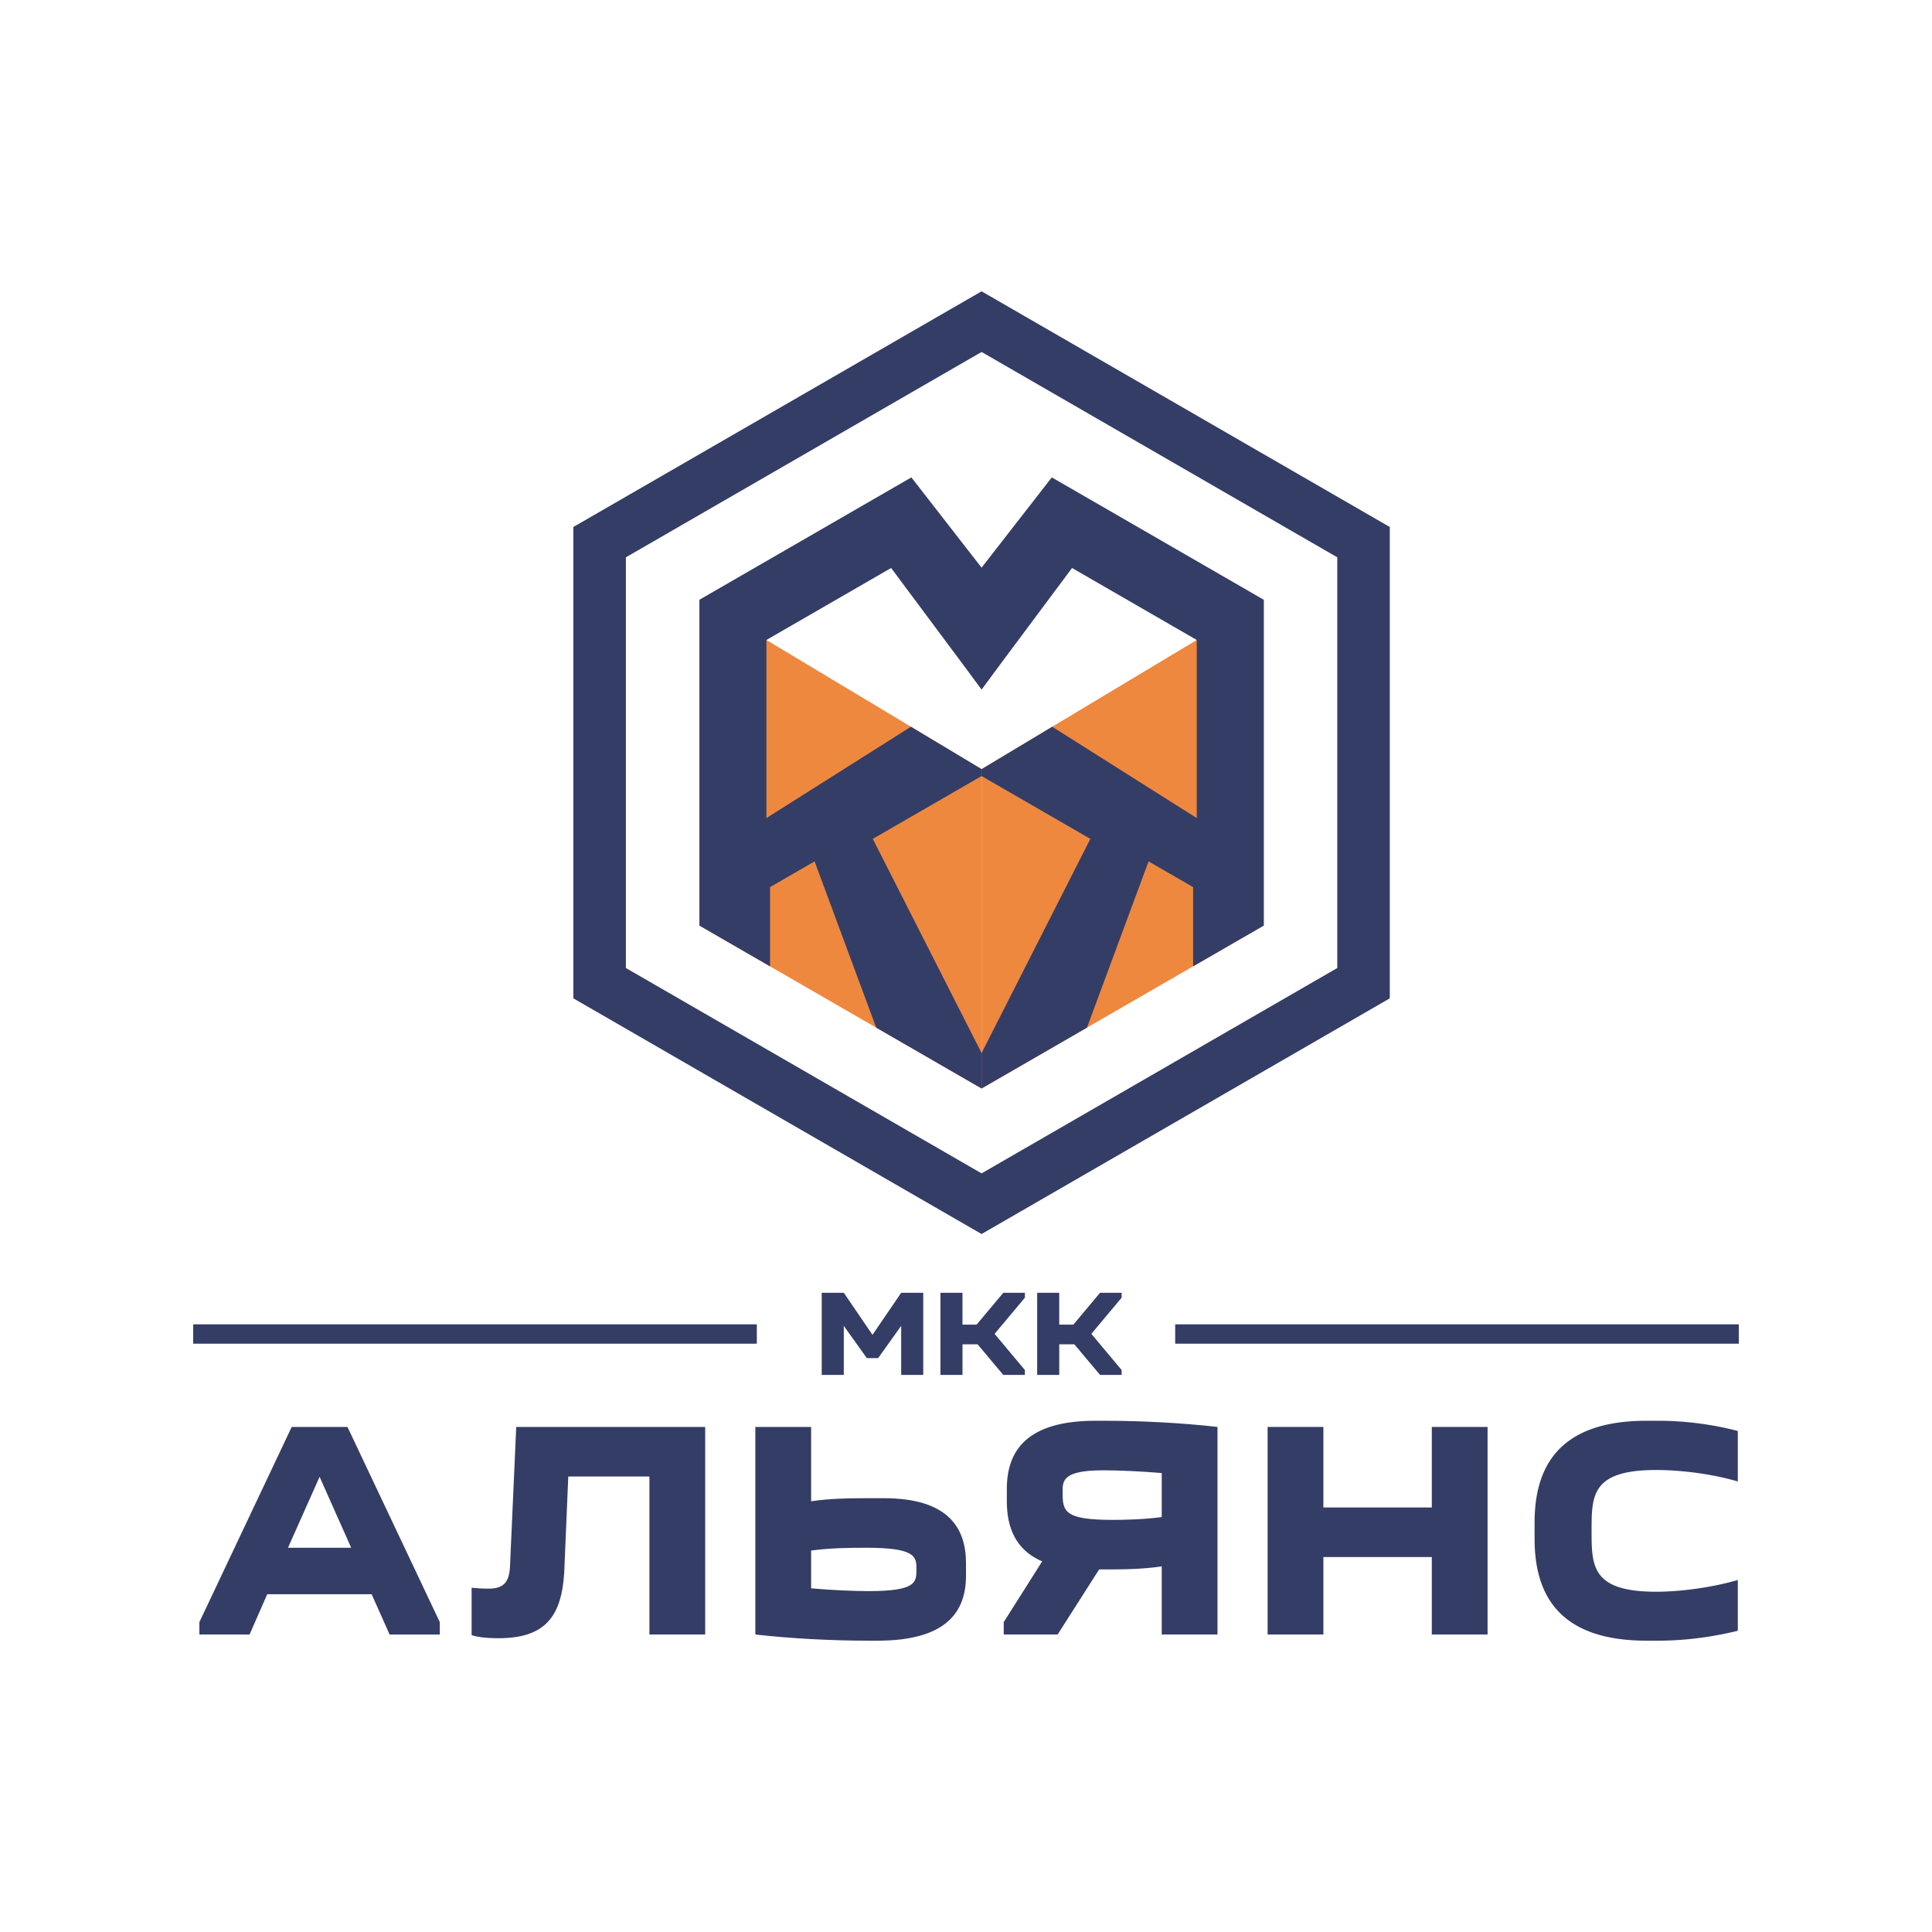 <svg xmlns="http://www.w3.org/2000/svg" viewBox="0 0 5000 5000"><defs><style>.a{fill:#343d66;}.b{fill:#ee883f;}</style></defs><path class="a" d="M2540.32,910.85l920.52,531.46V2505.23L2540.32,3036.7l-920.51-531.47V1442.31l920.51-531.46m0-156.93-68,39.23-920.51,531.46-68,39.23V2583.69l67.95,39.24,920.52,531.47,68,39.23,68-39.23,920.51-531.47,67.95-39.24V1363.84l-67.95-39.23L2608.28,793.15l-68-39.23Z"/><polygon class="b" points="2540.32 1990.52 2540.32 2816.99 1810.08 2395.38 1810.08 1552.16 2540.32 1990.52"/><polygon class="a" points="1810.08 1552.16 2358.6 1235.47 2658.56 1621.09 2540.32 1784.18 2306.21 1469.94 1983.5 1656.26 1983.5 2117.15 2357.53 1880.79 2540.32 1990.52 2540.32 2008.43 2258.77 2170.98 2540.32 2725.34 2540.32 2816.99 2267.63 2659.55 2108.14 2229.28 1992.87 2295.83 1992.87 2500.91 1810.08 2395.38 1810.08 1552.16"/><polygon class="b" points="2540.32 1990.52 2540.32 2816.99 3270.57 2395.38 3270.57 1552.16 2540.32 1990.52"/><path class="a" d="M516,4230.05V4198L754.94,3692.9H899.25L1138.16,4198v32.07H1008.29l-46.5-104.23H691.61l-45.7,104.23Zm392.84-224.49L827.1,3822l-81.78,183.59Z"/><path class="a" d="M1320,4051.26l16-358.36h489v537.15h-144.3V3821.17h-210l-10.42,246.14c-6.42,112.23-45.71,172.36-170,172.36-24,0-50.5-1.6-69.75-8V4109a418.72,418.72,0,0,0,44.09,2.41C1307.17,4111.4,1318.4,4090.55,1320,4051.26Z"/><path class="a" d="M2500,4077.72c0,93-49.71,168.36-229.28,168.36h-22.46c-97,0-202-5.61-293.43-16V3692.9h144.32v192.41c52.1-8,107.42-8,165.14-8h22.46c166.75,0,213.25,76.17,213.25,168.37Zm-400.85-64.94v97.81c52.9,4.81,114.64,7.22,148.31,7.22,124.27,0,124.27-23.26,124.27-56.12,0-32.08,0-56.13-129.88-56.13C2192.11,4005.56,2148.82,4006.37,2099.12,4012.78Z"/><path class="a" d="M2597.66,4230.05V4198l99.42-157.14c-68.95-29.66-91.41-88.19-91.41-155.53v-32.07c0-97,49.72-176.37,229.31-176.37h22.44c97,0,202,5.61,293.43,16v537.15h-144.3V4053.68c-51.31,8-105.84,8-162,8l-107.43,168.36ZM2750,3860.46c0,50.5,2.4,73,130.67,73,27.26,0,76.16-.81,125.88-7.22V3812.35c-52.92-4.81-113.85-7.21-150.74-7.21C2750.79,3805.14,2750,3831.59,2750,3860.46Z"/><path class="a" d="M3424.9,3692.9v208.44h280.6V3692.9h144.3v537.15H3705.5V4029.61H3424.9v200.44H3280.58V3692.9Z"/><path class="a" d="M3971.5,3940.62c0-145.1,63.33-263.75,290.22-263.75h28.86a831,831,0,0,1,206.85,26.45V3834c-73.77-21.65-156.33-29.67-210.85-29.67-167.57,0-167.57,65.75-167.57,157.14s0,157.94,167.57,157.94c54.52,0,137.08-8.82,210.85-30.46v131.48c-65.74,16-134.69,25.65-206.85,25.65h-28.86c-226.89,0-290.22-118.65-290.22-263.77Z"/><path class="a" d="M2243.37,3514.81l-59.64-83.44v126.91H2126.6V3345.7h57.13L2258,3454.53l74.25-108.83h57.11v212.58h-57.11V3431.37l-59.66,83.44Z"/><path class="a" d="M2490.91,3345.7v82.49h36.49l69.16-82.49h55.85v12.69L2574,3452l78.38,93.61v12.69h-55.85L2529.93,3479h-39v79.33h-57.12V3345.7Z"/><path class="a" d="M2741.29,3345.7v82.49h36.48l69.16-82.49h55.85v12.69L2824.41,3452l78.37,93.61v12.69h-55.85L2780.31,3479h-39v79.33h-57.12V3345.7Z"/><rect class="a" x="500" y="3427.4" width="1458.64" height="50.07"/><rect class="a" x="3041.36" y="3427.4" width="1458.64" height="50.07"/><polygon class="a" points="3270.57 1552.16 2722.05 1235.47 2422.09 1621.09 2540.32 1784.18 2774.44 1469.94 3097.15 1656.26 3097.15 2117.15 2723.12 1880.79 2540.32 1990.52 2540.32 2008.43 2821.88 2170.98 2540.32 2725.34 2540.32 2816.99 2813.02 2659.55 2972.51 2229.28 3087.78 2295.83 3087.78 2500.91 3270.57 2395.38 3270.57 1552.16"/></svg>